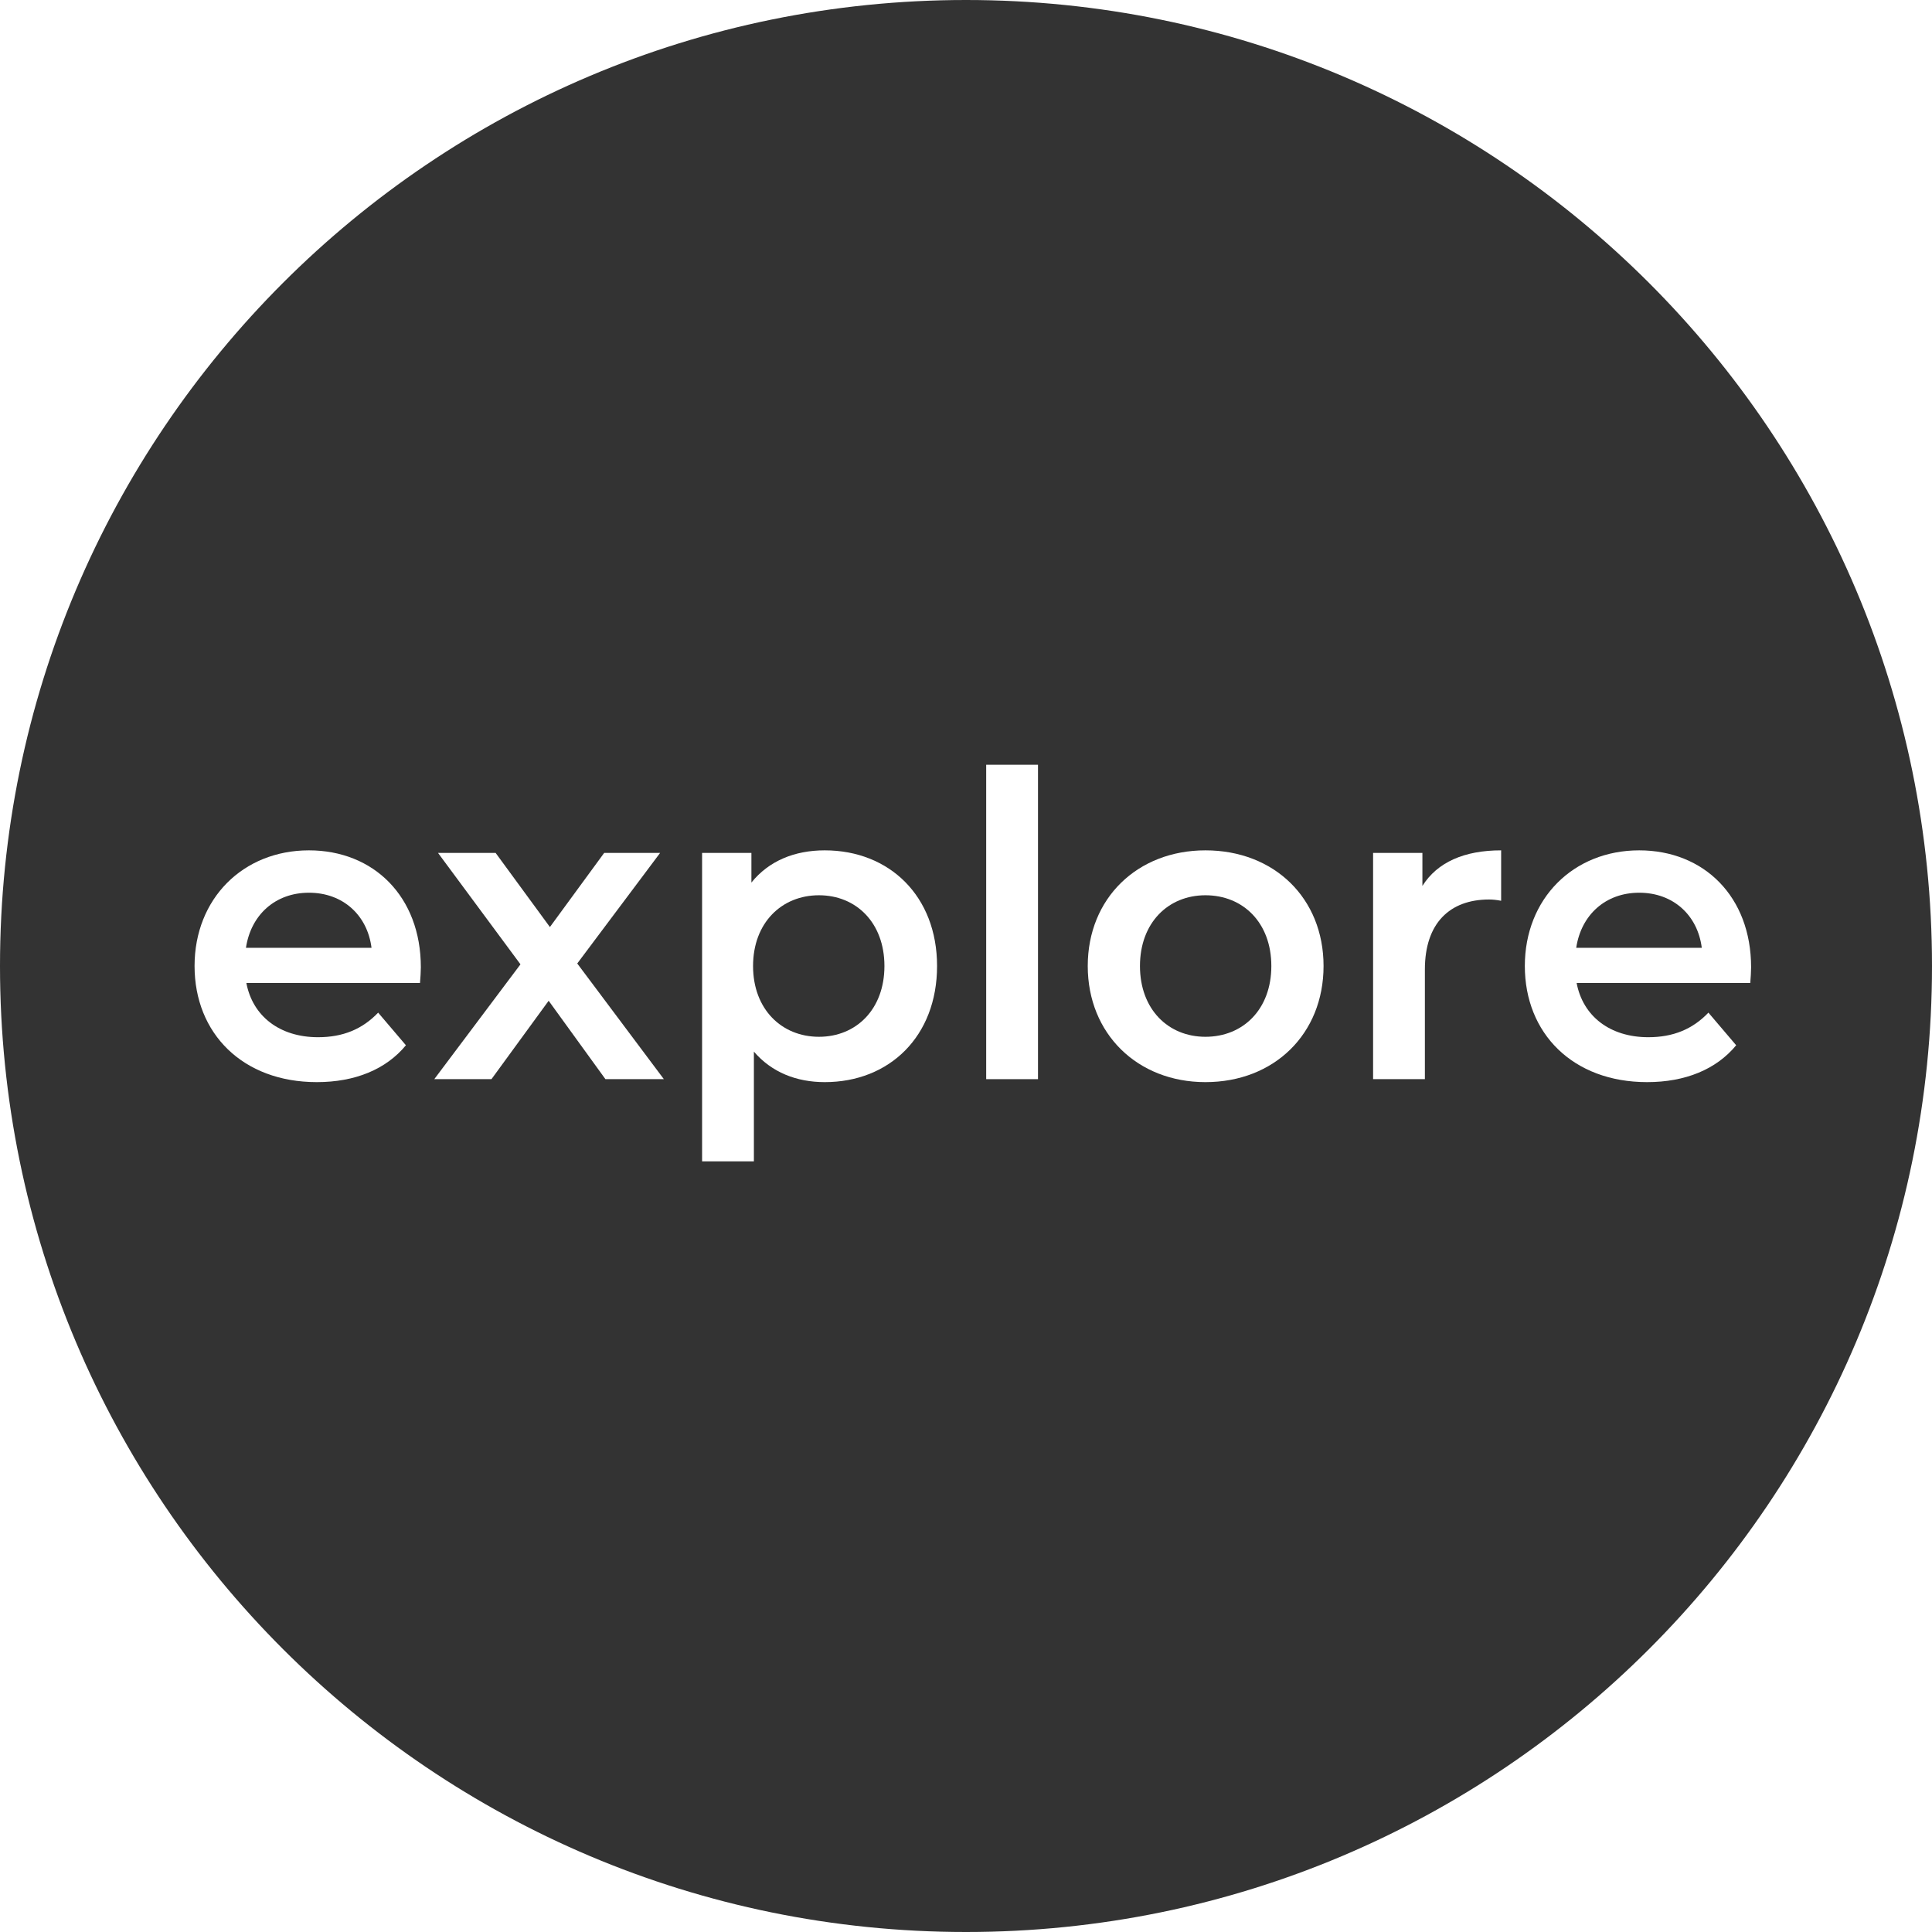 <svg width="231" height="231" viewBox="0 0 231 231" fill="none" xmlns="http://www.w3.org/2000/svg">
<path d="M115.5 231C179.289 231 231 179.289 231 115.5C231 51.711 179.289 0 115.5 0C51.711 0 0 51.711 0 115.5C0 179.289 51.711 231 115.5 231Z" fill="url(#paint0_linear)"/>
<g filter="url(#filter0_d)">
<path d="M50.318 115.655C50.318 107.194 44.669 101.672 36.939 101.672C29.061 101.672 23.263 107.447 23.263 115.503C23.263 123.559 29.011 129.385 37.88 129.385C42.439 129.385 46.155 127.865 48.534 124.977L45.214 121.076C43.331 123.052 41.002 124.015 38.029 124.015C33.421 124.015 30.2 121.481 29.457 117.53H50.218C50.268 116.922 50.318 116.162 50.318 115.655ZM36.939 106.738C41.002 106.738 43.926 109.423 44.421 113.324H29.407C30.002 109.373 32.925 106.738 36.939 106.738Z" fill="white"/>
<path d="M79.375 129.03L69.019 115.199L78.929 101.976H72.24L65.749 110.842L59.257 101.976H52.37L62.23 115.3L51.924 129.03H58.762L65.6 119.657L72.388 129.03H79.375Z" fill="white"/>
<path d="M98.612 101.672C94.995 101.672 91.923 102.938 89.842 105.522V101.976H83.945V138.859H90.139V125.737C92.27 128.22 95.243 129.385 98.612 129.385C106.342 129.385 112.04 123.913 112.04 115.503C112.04 107.143 106.342 101.672 98.612 101.672ZM97.918 123.964C93.459 123.964 90.04 120.671 90.04 115.503C90.04 110.335 93.459 107.042 97.918 107.042C102.378 107.042 105.747 110.335 105.747 115.503C105.747 120.671 102.378 123.964 97.918 123.964Z" fill="white"/>
<path d="M117.914 129.03H124.108V91.438H117.914V129.03Z" fill="white"/>
<path d="M144.129 129.385C152.354 129.385 158.251 123.609 158.251 115.503C158.251 107.397 152.354 101.672 144.129 101.672C136.003 101.672 130.057 107.397 130.057 115.503C130.057 123.609 136.003 129.385 144.129 129.385ZM144.129 123.964C139.67 123.964 136.3 120.671 136.3 115.503C136.3 110.335 139.67 107.042 144.129 107.042C148.638 107.042 152.008 110.335 152.008 115.503C152.008 120.671 148.638 123.964 144.129 123.964Z" fill="white"/>
<path d="M170.07 105.927V101.976H164.174V129.03H170.367V115.908C170.367 110.386 173.34 107.549 178.048 107.549C178.493 107.549 178.939 107.599 179.484 107.701V101.672C175.075 101.672 171.854 103.09 170.07 105.927Z" fill="white"/>
<path d="M209.371 115.655C209.371 107.194 203.722 101.672 195.992 101.672C188.114 101.672 182.317 107.447 182.317 115.503C182.317 123.559 188.064 129.385 196.934 129.385C201.492 129.385 205.209 127.865 207.587 124.977L204.267 121.076C202.384 123.052 200.055 124.015 197.082 124.015C192.474 124.015 189.254 121.481 188.51 117.53H209.272C209.321 116.922 209.371 116.162 209.371 115.655ZM195.992 106.738C200.055 106.738 202.979 109.423 203.474 113.324H188.461C189.055 109.373 191.979 106.738 195.992 106.738Z" fill="white"/>
</g>
<defs>
<filter id="filter0_d" x="8.263" y="76.438" width="216.108" height="77.422" filterUnits="userSpaceOnUse" color-interpolation-filters="sRGB">
<feFlood flood-opacity="0" result="BackgroundImageFix"/>
<feColorMatrix in="SourceAlpha" type="matrix" values="0 0 0 0 0 0 0 0 0 0 0 0 0 0 0 0 0 0 127 0" result="hardAlpha"/>
<feOffset/>
<feGaussianBlur stdDeviation="7.5"/>
<feColorMatrix type="matrix" values="0 0 0 0 0.796 0 0 0 0 0.796 0 0 0 0 0.796 0 0 0 1 0"/>
<feBlend mode="normal" in2="BackgroundImageFix" result="effect1_dropShadow"/>
<feBlend mode="normal" in="SourceGraphic" in2="effect1_dropShadow" result="shape"/>
</filter>
<linearGradient id="paint0_linear" x1="132.934" y1="230.778" x2="131.208" y2="10.606" gradientUnits="userSpaceOnUse">
<stop stop-color="#333333"/>
<stop offset="1" stop-color="#333333"/>
</linearGradient>
</defs>
</svg>
